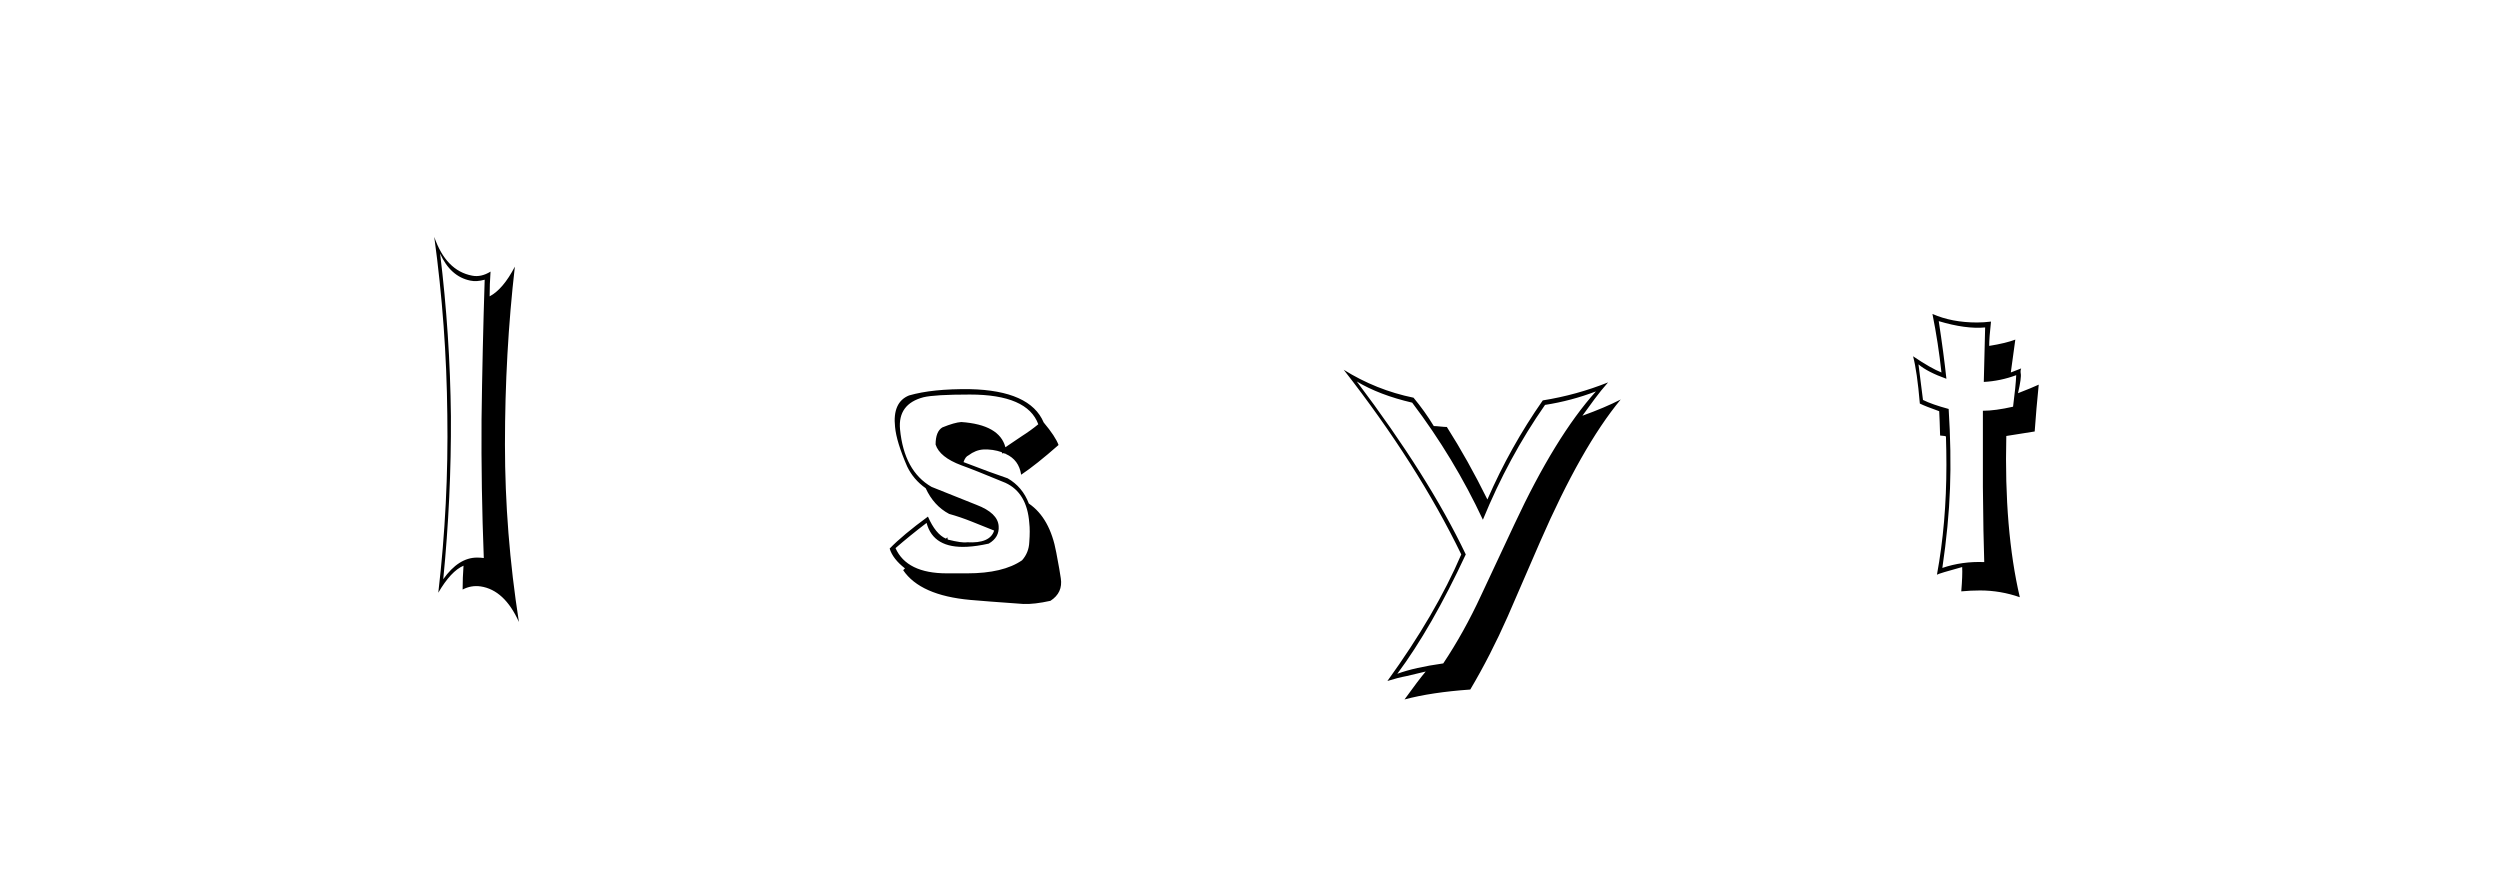 <svg xmlns:xlink="http://www.w3.org/1999/xlink" xmlns="http://www.w3.org/2000/svg" height="75" width="213" viewBox="0,0,213,75"><path d="M37.497 21.605Q38.379 23.562 40.067 23.907Q40.605 24.023 41.295 23.831Q41.104 29.817 41.027 35.726Q40.988 41.558 41.219 47.544Q40.95 47.506 40.643 47.506Q39.07 47.506 37.765 49.348Q38.456 42.364 38.418 35.457Q38.341 28.512 37.497 21.605zM37.343 50.499Q38.418 48.657 39.492 48.197Q39.415 49.233 39.415 50.23Q40.144 49.847 40.95 49.962Q42.984 50.269 44.212 52.993Q43.022 45.395 43.022 37.875Q43.022 30.085 43.866 22.718Q42.869 24.636 41.717 25.25Q41.717 24.214 41.794 23.14Q40.988 23.639 40.221 23.485Q37.995 23.063 36.998 20.185Q38.034 27.745 38.111 35.342Q38.226 42.901 37.343 50.499zM82.399 48.849H80.672Q77.257 48.849 76.298 46.7Q77.487 45.664 78.945 44.551Q79.521 46.738 82.399 46.585Q83.205 46.547 84.241 46.316Q85.162 45.779 85.085 44.82Q85.008 43.707 83.205 43.016L79.368 41.482Q77.027 40.139 76.682 36.57Q76.49 34.421 78.677 33.846Q79.636 33.615 82.629 33.615Q87.541 33.615 88.462 36.148Q87.809 36.685 87.08 37.146L85.66 38.105Q85.162 36.186 81.9 35.956Q81.324 35.994 80.288 36.416Q79.713 36.762 79.713 37.875Q80.058 38.949 81.9 39.64Q82.974 40.023 85.66 41.136Q87.502 41.98 87.694 44.551Q87.771 45.204 87.694 46.201Q87.656 47.084 87.08 47.736Q85.469 48.849 82.399 48.849zM87.195 51.458Q88.116 51.496 89.498 51.19Q90.572 50.499 90.38 49.271Q90.303 48.695 89.996 47.084Q89.459 44.129 87.656 42.901Q87.119 41.482 85.852 40.752Q84.586 40.33 82.092 39.371Q82.245 38.911 82.514 38.796Q83.128 38.335 83.78 38.297Q84.586 38.258 85.353 38.527L85.392 38.642L85.469 38.604L85.737 38.68H85.699Q86.812 39.179 87.003 40.446Q88.27 39.601 90.188 37.913Q89.92 37.184 88.922 35.994Q87.771 33.27 82.629 33.155Q79.444 33.117 77.449 33.692Q76.029 34.268 76.259 36.378Q76.375 37.644 77.295 39.755Q77.833 40.868 78.869 41.597Q79.559 43.093 80.864 43.784Q81.823 44.052 82.783 44.436L84.701 45.204Q84.356 46.316 82.399 46.201Q81.977 46.278 80.749 45.971L80.711 45.779L80.595 45.894Q79.713 45.511 79.061 44.014Q76.912 45.587 75.799 46.738Q76.068 47.621 77.104 48.427L76.95 48.58Q78.408 50.729 82.667 51.113Q83.934 51.228 87.195 51.458zM119.051 57.406Q121.968 53.492 124.884 47.237Q121.737 40.637 115.598 32.503Q117.516 33.654 120.318 34.306Q123.886 39.026 126.342 44.283Q128.529 38.949 131.637 34.498Q133.863 34.153 135.973 33.347Q132.52 37.184 129.028 44.666L126.188 50.729Q124.73 53.876 122.965 56.523Q120.509 56.868 119.051 57.406zM125.267 58.749Q126.994 55.832 128.452 52.533L131.215 46.163Q134.745 38.066 138.084 34.037Q136.741 34.728 134.822 35.419L135.858 33.999Q136.395 33.27 137.009 32.579Q134.323 33.654 131.445 34.114Q128.683 38.066 126.726 42.556Q125.076 39.218 123.272 36.378Q123.08 36.378 122.716 36.34Q122.351 36.301 122.159 36.301Q121.392 35.035 120.433 33.884Q117.248 33.232 114.485 31.505Q120.778 39.563 124.5 47.237Q122.313 52.341 118.207 58.02Q119.051 57.751 119.857 57.598L121.469 57.214Q120.855 57.943 119.665 59.593Q121.968 58.979 125.267 58.749zM169.057 47.89Q167.177 47.813 165.488 48.388Q166.026 44.743 166.141 41.597Q166.256 38.527 166.026 34.843Q164.606 34.46 163.838 34.076L163.455 31.044Q164.222 31.697 165.834 32.272Q165.604 30.124 165.181 27.361Q167.484 28.052 169.134 27.898L169.019 32.541Q170.438 32.464 171.781 31.965Q171.743 32.886 171.513 34.651Q169.978 34.997 168.942 34.997V41.482Q168.98 45.702 169.057 47.89zM172.203 31.39Q171.935 31.505 171.321 31.735L171.705 28.934Q170.899 29.241 169.479 29.471Q169.479 28.781 169.633 27.399Q169.019 27.476 168.443 27.476Q166.294 27.476 164.644 26.747Q165.143 29.241 165.412 31.735Q164.529 31.39 162.994 30.354Q163.34 31.658 163.57 34.383Q164.03 34.613 165.22 35.035Q165.258 35.687 165.297 37.107L165.68 37.146L165.795 37.184Q165.834 38.412 165.834 39.601Q165.834 44.59 165.028 48.964Q165.22 48.849 167.177 48.312Q167.215 49.002 167.1 50.384Q167.906 50.307 168.712 50.307Q170.438 50.307 172.088 50.883Q170.745 45.127 170.937 37.146L173.355 36.762Q173.431 35.841 173.508 34.805L173.7 32.771Q173.124 33.04 171.935 33.5Q172.242 32.157 172.165 31.812Q172.127 31.582 172.203 31.39z" /></svg>